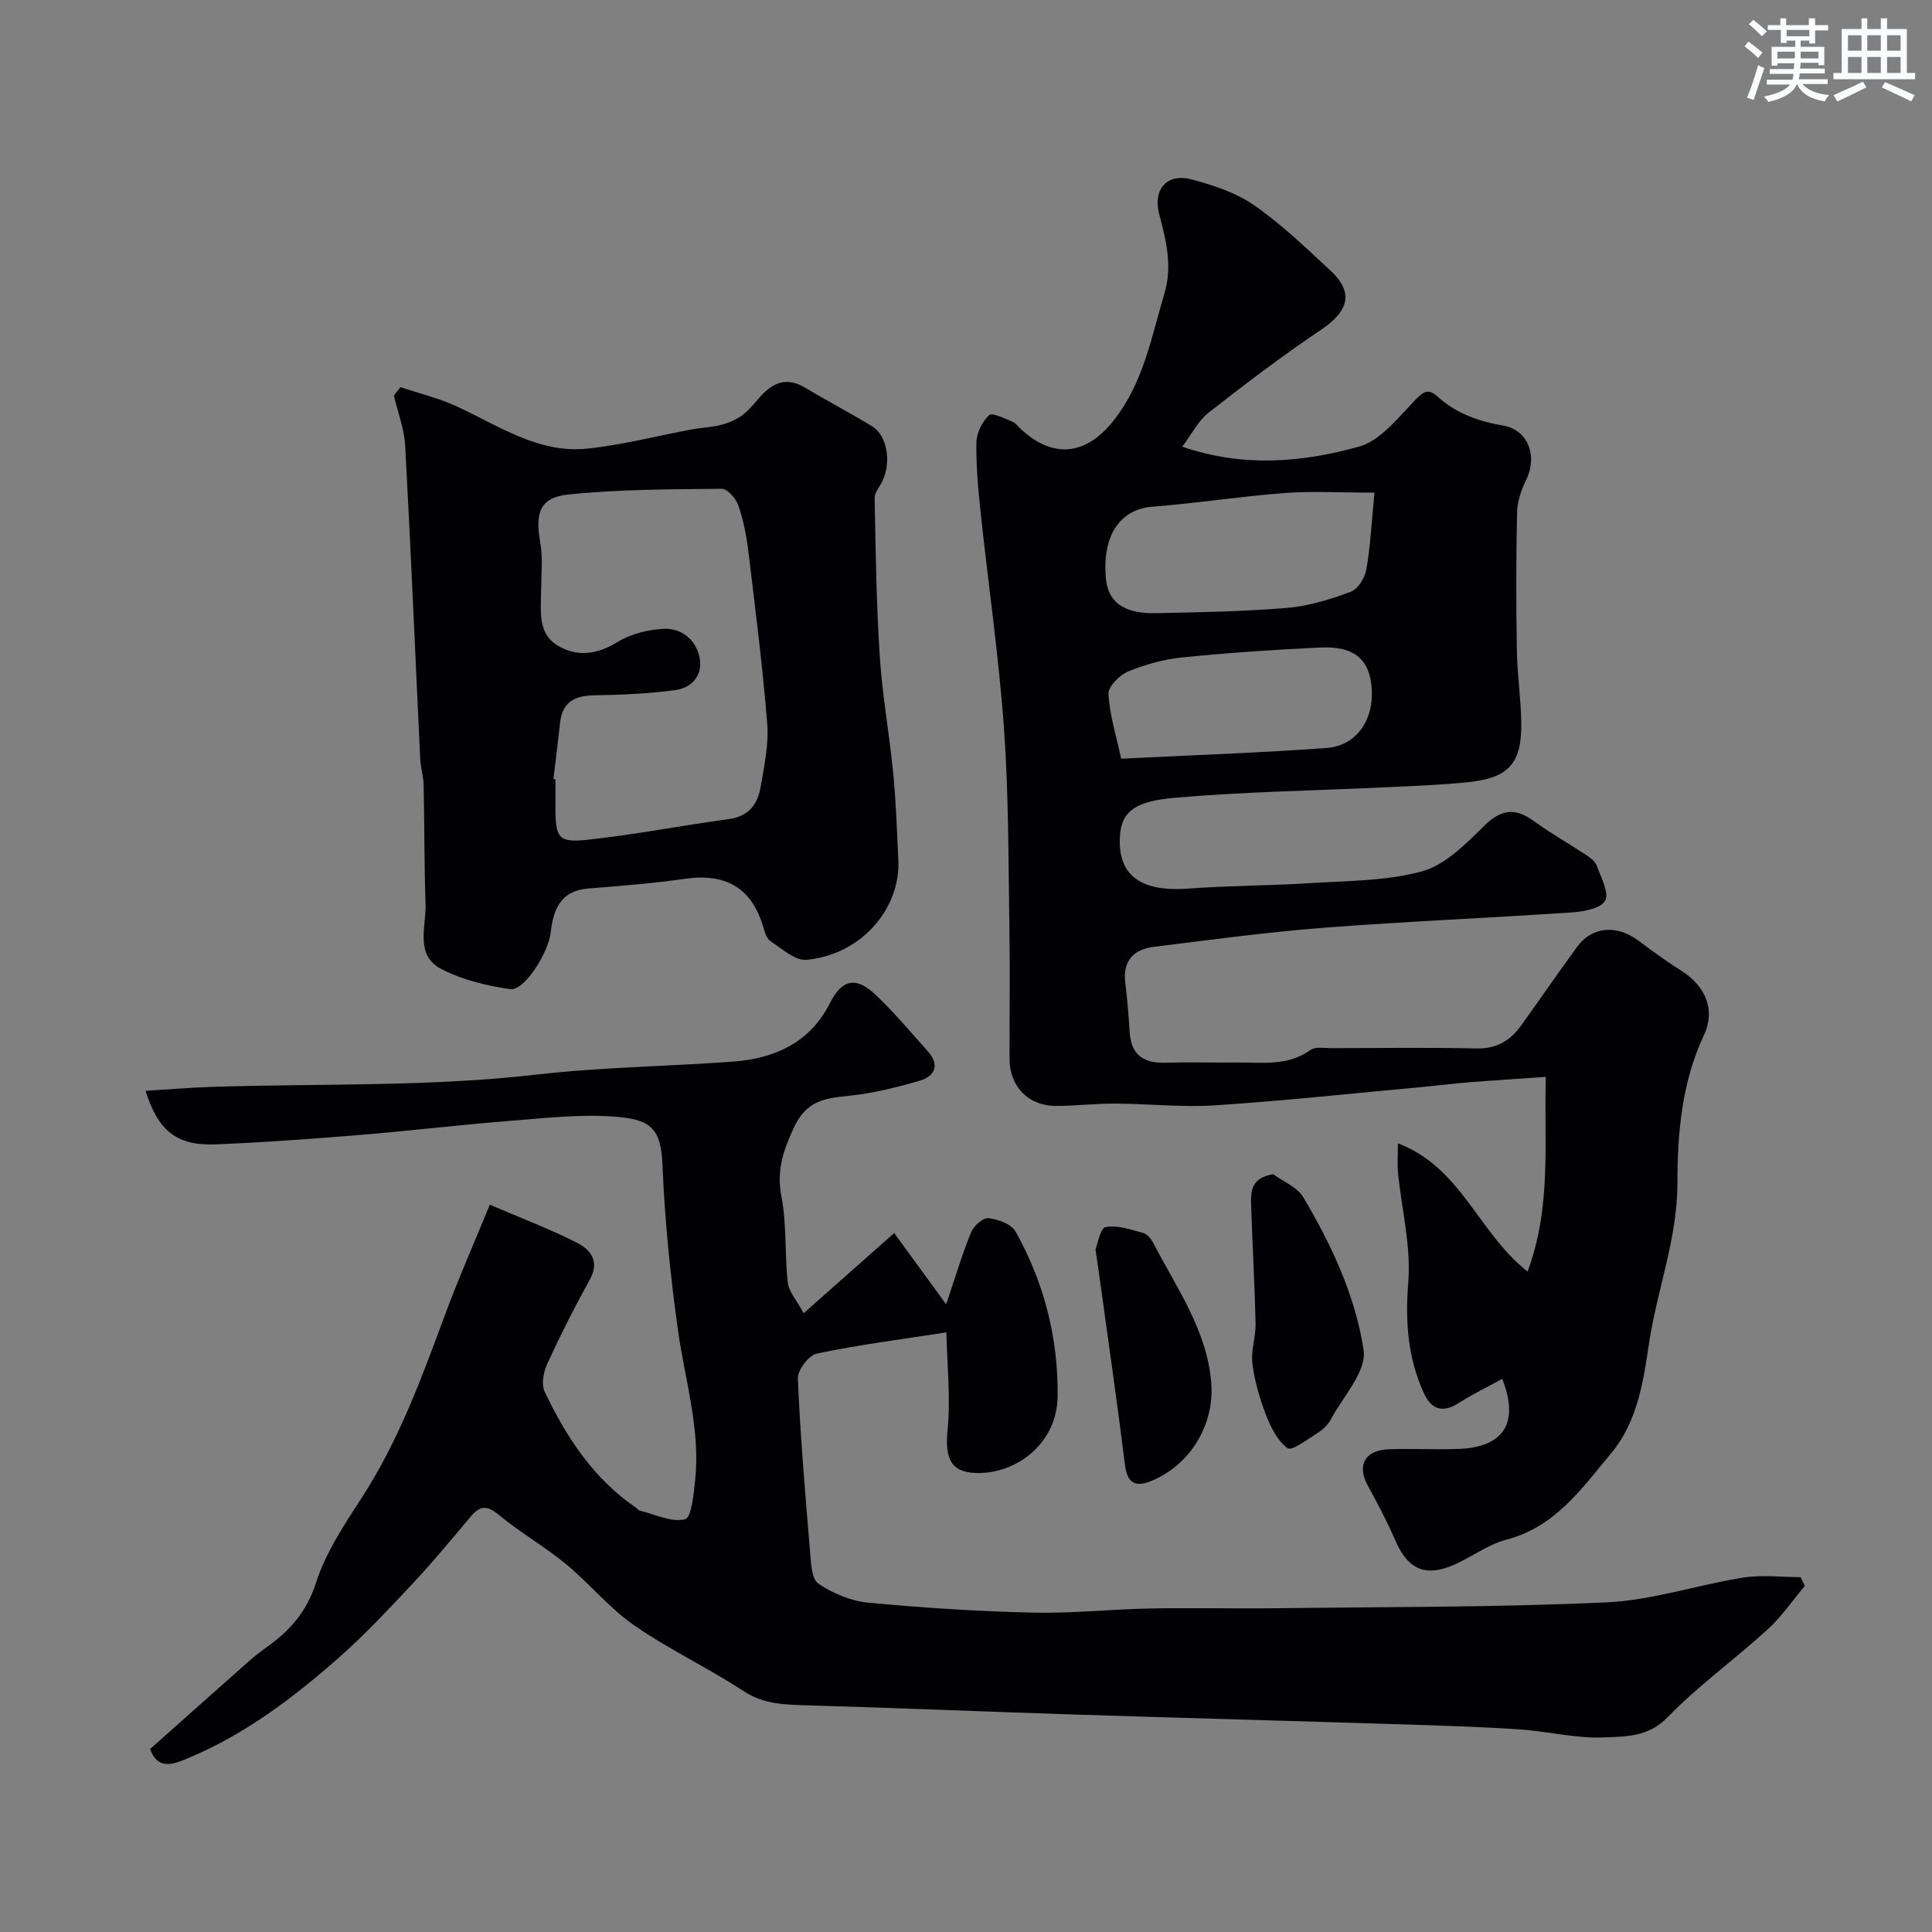 <svg enable-background="new 0 0 400 400" viewBox="0 0 400 400" xmlns="http://www.w3.org/2000/svg"><rect x="0" y="0" width="400" height="400" fill="#808080" stroke="none"/><g fill="#010103"><path d="m311.02 285.48c-3.02 1.66-6.07 3.13-8.9 4.94-3.4 2.18-5.75 1.5-7.38-2.1-3.3-7.31-3.82-14.77-3.17-22.85.6-7.43-1.37-15.06-2.12-22.61-.18-1.81-.03-3.65-.03-6.15 13.09 4.95 16.59 18.46 26.85 26.56 5.03-13.66 3.36-26.67 3.78-40.31-5.48.38-10.64.7-15.79 1.11-3.11.24-6.2.64-9.3.93-14.4 1.32-28.78 2.88-43.2 3.84-6.92.46-13.91-.32-20.87-.35-4.06-.02-8.11.47-12.17.48-5.82.02-9.7-3.99-9.71-9.8-.01-9.16.12-18.33-.03-27.49-.22-13.6-.14-27.23-1.11-40.79-1.06-14.87-3.23-29.67-4.81-44.5-.52-4.91-.99-9.85-.91-14.77.03-1.96 1.2-4.32 2.63-5.67.64-.61 3.24.72 4.87 1.38.72.29 1.23 1.09 1.85 1.65 6.76 6.11 13.49 5.23 19.19-2.07 6.05-7.74 7.69-17.08 10.38-26.1 1.7-5.69.39-10.94-1.04-16.35-1.41-5.31 1.57-8.7 6.79-7.29 4.47 1.2 9.14 2.75 12.88 5.35 5.64 3.93 10.67 8.78 15.74 13.48 4.89 4.53 3.84 8.4-1.92 12.27-7.99 5.37-15.69 11.2-23.27 17.15-2.21 1.74-3.58 4.56-5.48 7.06 12.64 4.34 24.82 3.26 36.56 0 4.42-1.22 8.07-5.92 11.55-9.53 1.75-1.81 2.73-2.66 4.74-.85 3.87 3.49 8.45 5.14 13.59 6.01 5.2.88 7.16 6.39 4.78 11.2-1.03 2.09-1.85 4.53-1.9 6.83-.21 9.49-.2 18.99-.04 28.49.08 4.94.82 9.86.91 14.8.16 8.54-2.5 11.61-10.9 12.5-5.57.59-11.18.78-16.78 1.05-14.69.7-29.42.92-44.05 2.19-7.9.69-10.92 2.67-11.33 7.57-.84 10.15 6.59 11.8 14.17 11.23 8.27-.62 16.59-.58 24.87-1.11 7.87-.51 15.99-.41 23.48-2.46 4.8-1.32 9.05-5.67 12.83-9.38 3.52-3.47 6.41-3.87 10.31-1.03 3.55 2.58 7.4 4.75 11.06 7.17.81.54 1.72 1.3 2.02 2.16.83 2.39 2.56 5.51 1.69 7.15-.85 1.6-4.44 2.27-6.88 2.43-17.12 1.16-34.28 1.86-51.38 3.18-11.75.91-23.45 2.5-35.16 3.95-4.18.52-6.5 2.86-5.93 7.44.42 3.41.69 6.83.91 10.26.31 4.85 3.06 6.46 7.6 6.3 4.83-.17 9.66.01 14.49-.05 5.23-.06 10.58.84 15.33-2.59 1.03-.74 2.91-.38 4.39-.38 10-.03 20-.16 29.99.06 4.13.09 6.97-1.59 9.22-4.72 3.9-5.43 7.69-10.94 11.63-16.34 3.1-4.25 8.26-4.61 12.78-1.19 2.86 2.16 5.78 4.26 8.81 6.18 5.01 3.17 7.1 8.11 4.63 13.37-4.59 9.75-5.46 20.31-5.47 30.6-.01 11.61-4.24 22.12-5.89 33.24-1.21 8.08-2.42 16.21-7.88 22.74-6.07 7.26-11.52 15.18-21.64 17.82-4.15 1.08-7.76 4.08-11.85 5.61-5.46 2.04-8.76.07-11.15-5.47-1.67-3.87-3.66-7.63-5.69-11.33-2.31-4.21-.62-7.36 4.4-7.53 4.85-.17 9.71.12 14.56-.07 9.2-.39 12.46-5.44 8.87-14.5zm-26.45-183.48c-6.95 0-12.86-.36-18.7.08-9.13.69-18.21 2.13-27.34 2.83-5.66.43-10.45 4.81-9.57 14.85.42 4.77 3.59 7.33 10.28 7.19 9.09-.18 18.19-.34 27.24-1.09 4.47-.37 8.94-1.78 13.18-3.34 1.47-.54 2.91-2.85 3.21-4.56.84-4.64 1.06-9.4 1.7-15.96zm-52.44 55.08c14.51-.72 28.54-1.2 42.52-2.22 6.18-.45 9.79-5.77 9.35-12.28-.41-6.07-3.58-8.85-10.67-8.52-9.53.44-19.05 1.1-28.54 2.05-3.81.38-7.67 1.45-11.21 2.91-1.78.74-4.18 3.14-4.08 4.66.25 4.43 1.63 8.78 2.63 13.4z"/><path d="m31.07 362.12c7.28-6.47 14.03-12.49 20.8-18.48 1.1-.97 2.28-1.85 3.47-2.7 4.74-3.38 8.17-7.28 10.09-13.26 2.05-6.38 6.01-12.24 9.7-17.96 7.48-11.63 12.17-24.44 16.92-37.28 2.81-7.61 6.1-15.04 9.36-23.02 6.35 2.72 12.29 4.98 17.93 7.81 2.86 1.44 4.92 3.83 2.77 7.71-3.14 5.66-6.07 11.45-8.77 17.33-.79 1.71-1.32 4.29-.59 5.82 4.47 9.41 10.1 18.02 18.91 24.06.27.19.49.53.78.6 3.17.77 6.6 2.51 9.4 1.79 1.34-.34 1.8-5.34 2.1-8.28 1.07-10.48-2.12-20.49-3.55-30.71-1.59-11.38-2.76-22.86-3.23-34.33-.3-7.49-2.33-9.45-9.74-10.02-7.36-.57-14.87.32-22.28.9-10.15.8-20.26 2.03-30.41 2.86-10.02.82-20.05 1.57-30.1 1.97-8.03.32-11.9-2.79-14.49-11.08 4.7-.29 9.26-.69 13.83-.83 22.36-.71 44.89.02 67.04-2.53 13.68-1.57 27.27-1.69 40.87-2.71 8.15-.61 15.7-3.68 19.93-12.07 2.59-5.12 5.5-5.49 9.46-1.76 3.84 3.61 7.23 7.71 10.77 11.64 2.59 2.88 1.58 5.23-1.68 6.18-4.79 1.39-9.72 2.61-14.67 3.11-5.03.51-8.78 1-11.4 6.72-2.24 4.87-3.52 8.87-2.49 14.21 1.11 5.77.64 11.83 1.3 17.71.22 1.92 1.84 3.67 3.29 6.37 6.56-5.81 12.51-11.09 18.74-16.6 3.72 5.09 6.96 9.54 10.76 14.75 1.92-5.68 3.33-10.4 5.18-14.94.53-1.3 2.47-3.02 3.57-2.89 1.99.23 4.73 1.2 5.6 2.73 5.92 10.56 8.86 21.99 8.73 34.14-.1 9.41-7.93 15.69-16.04 15.89-5.91.15-7.34-2.71-6.75-8.78.66-6.86-.11-13.86-.24-20.34-9.64 1.5-18.3 2.6-26.82 4.39-1.67.35-4.01 3.43-3.94 5.16.52 11.99 1.54 23.97 2.54 35.94.19 2.28.3 5.57 1.72 6.53 2.97 2.02 6.71 3.6 10.26 3.94 11.32 1.07 22.7 1.8 34.06 2.07 8.09.19 16.2-.7 24.3-.86 8.53-.17 17.07.05 25.6-.05 22.97-.28 45.95-.17 68.88-1.21 9.5-.43 18.85-3.62 28.34-5.13 3.87-.62 7.93-.1 11.9-.1.3.6.6 1.2.9 1.8-2.56 3.04-4.83 6.4-7.74 9.05-6.8 6.2-14.35 11.63-20.74 18.21-3.97 4.09-8.66 3.92-13.07 4.12-5.82.27-11.7-1.27-17.58-1.66-8.09-.54-16.2-.79-24.3-1.04-22.53-.71-45.07-1.31-67.6-2.03-18.7-.6-37.4-1.39-56.11-1.93-4.46-.13-8.58-.28-12.62-2.94-7.35-4.83-15.42-8.6-22.63-13.61-5.17-3.59-9.27-8.69-14.17-12.72-4.4-3.62-9.43-6.48-13.82-10.12-2.37-1.97-3.84-2.04-5.75.23-3.93 4.65-7.79 9.36-11.95 13.8-5.06 5.39-10.12 10.84-15.67 15.71-9.29 8.15-19.14 15.62-30.67 20.47-3.1 1.32-6.48 2.88-8.19-1.75z"/><path d="m82.91 80.15c3.87 1.3 7.9 2.27 11.59 3.96 8.72 4 16.95 9.83 27.11 8.77 7.26-.76 14.41-2.64 21.61-3.97 2.08-.39 4.23-.44 6.26-.99 1.59-.43 3.22-1.17 4.51-2.19 1.54-1.22 2.69-2.92 4.1-4.32 2.48-2.46 5.21-3.15 8.43-1.23 4.62 2.75 9.39 5.26 13.99 8.04 3.17 1.91 4.1 7.46 2.15 11.46-.56 1.15-1.61 2.31-1.58 3.44.22 10.93.36 21.87 1.07 32.78.53 8.16 2.01 16.25 2.8 24.4.57 5.91.76 11.86 1.04 17.8.47 9.84-7.49 19.53-19 20.62-2.37.22-5.11-2.31-7.48-3.87-.82-.54-1.19-1.94-1.52-3.03-2.45-8.18-7.91-11.06-16.21-9.87-6.64.96-13.36 1.46-20.05 2.01-5.69.47-7.18 4.38-7.71 9.07-.48 4.24-5.47 12.17-8.37 11.76-4.88-.69-9.94-1.92-14.27-4.16-5.58-2.89-3.1-8.81-3.27-13.54-.29-8.18-.22-16.37-.4-24.56-.04-1.79-.61-3.56-.7-5.35-1.04-21.63-1.94-43.26-3.12-64.88-.19-3.5-1.53-6.94-2.34-10.4.47-.6.91-1.18 1.36-1.75zm31.67 81.13c.14.02.28.03.42.05 0 2-.01 3.99 0 5.99.02 6.1.62 7.18 6.47 6.56 9.88-1.05 19.66-2.97 29.51-4.31 4.08-.56 5.9-3.13 6.5-6.64.75-4.35 1.71-8.83 1.36-13.16-.95-11.91-2.47-23.77-3.9-35.63-.39-3.21-1.02-6.45-2.07-9.49-.49-1.43-2.27-3.47-3.44-3.45-10.6.1-21.25.1-31.77 1.18-5.9.61-6.9 3.81-5.81 9.9.58 3.25.2 6.69.18 10.04-.03 4.11-.75 8.72 3.3 11.25 4 2.5 8.2 2 12.49-.63 2.78-1.7 6.39-2.62 9.68-2.75 3.63-.14 6.61 2.27 7.34 5.95.72 3.62-1.55 6.26-4.98 6.73-5.52.75-11.14 1-16.72 1.08-4.05.06-6.69 1.3-7.18 5.65-.42 3.88-.91 7.78-1.38 11.68z"/><path d="m263.6 243.11c2.12 1.56 4.99 2.67 6.22 4.75 5.86 9.87 10.81 20.45 12.5 31.68.66 4.38-4.29 9.64-6.84 14.42-.6 1.12-1.7 2.11-2.8 2.8-2.01 1.26-5.24 3.7-6.1 3.08-2.09-1.51-3.48-4.35-4.48-6.92-1.32-3.41-2.35-7.02-2.81-10.63-.34-2.66.72-5.48.66-8.21-.18-8.24-.66-16.48-.92-24.72-.08-2.69-.02-5.52 4.57-6.25z"/><path d="m226.81 258.65c.46-1.1 1-4.4 2.11-4.6 2.44-.45 5.21.53 7.76 1.22.83.22 1.66 1.22 2.09 2.07 4.92 9.48 11.4 18.5 12.04 29.51.44 7.55-3.68 15.67-11.58 19.39-2.93 1.38-5.72 1.97-6.31-2.87-1.5-12.15-3.26-24.27-4.92-36.41-.33-2.43-.7-4.85-1.19-8.31z"/></g><path d="m361.2 9.6.8-1c.9.7 1.9 1.4 2.9 2.3l-.9 1.1c-1-1-2-1.8-2.8-2.4zm.5 10.6c.9-2.1 1.6-4.3 2.3-6.7.4.2.8.4 1.3.6-.7 2.1-1.5 4.3-2.2 6.6zm.4-15.2.9-.9c1 .8 2 1.6 2.8 2.4l-1 1c-.9-.9-1.8-1.7-2.7-2.5zm12.5-1.2h1.2v1.4h2.7v1.1h-2.7v2.7h-1.2v-.6h-1.8v1.3h4.9v3.8h-1.2v-.5h-3.7c0 .4-.1.9-.1 1.2h5.1v1h-5.2c0 .5-.1.9-.2 1.2h6v1h-5.2c1.1 1.3 2.9 2 5.5 2.3-.4.4-.7.8-.9 1.3-2.9-.5-4.8-1.6-5.7-3.5h-.1c-.8 1.7-2.7 2.9-5.9 3.6-.2-.4-.6-.8-.9-1.1 2.8-.6 4.6-1.4 5.4-2.5h-4.8v-1h5.3c.1-.3.2-.7.2-1.2h-4.9v-1h5c0-.4 0-.8.1-1.2h-3.5v.5h-1.2v-3.9h4.9v-1.3h-1.8v.5h-1.2v-2.7h-2.7v-1h2.6v-1.4h1.2v1.4h4.7v-1.4zm-6.6 8.3h3.6c0-.4 0-.9 0-1.4h-3.6zm1.9-4.6h4.7v-1.3h-4.7zm6.6 3.2h-3.7v1.4h3.7z" fill="#fafbfc"/><path d="m385.3 3.8h1.3v2.2h2.8v-2.2h1.3v2.2h4.1v9.1h1.7v1.3h-16.9v-1.3h1.7v-9.1h4.1v-2.2zm.4 13.1.7 1.2c-1.8.9-3.8 1.9-6 2.9-.2-.4-.5-.8-.8-1.3 2.3-1 4.3-1.9 6.1-2.8zm-3.1-6.4h2.8v-3.2h-2.8zm0 4.6h2.8v-3.3h-2.8zm4-4.6h2.8v-3.2h-2.8zm0 4.6h2.8v-3.3h-2.8zm3.7 1.9c2.1.9 4.1 1.8 6.1 2.7l-.7 1.3c-2.2-1.1-4.2-2-6.1-2.9zm3.2-9.7h-2.8v3.2h2.8zm-2.8 7.8h2.8v-3.3h-2.8z" fill="#fafbfc"/></svg>